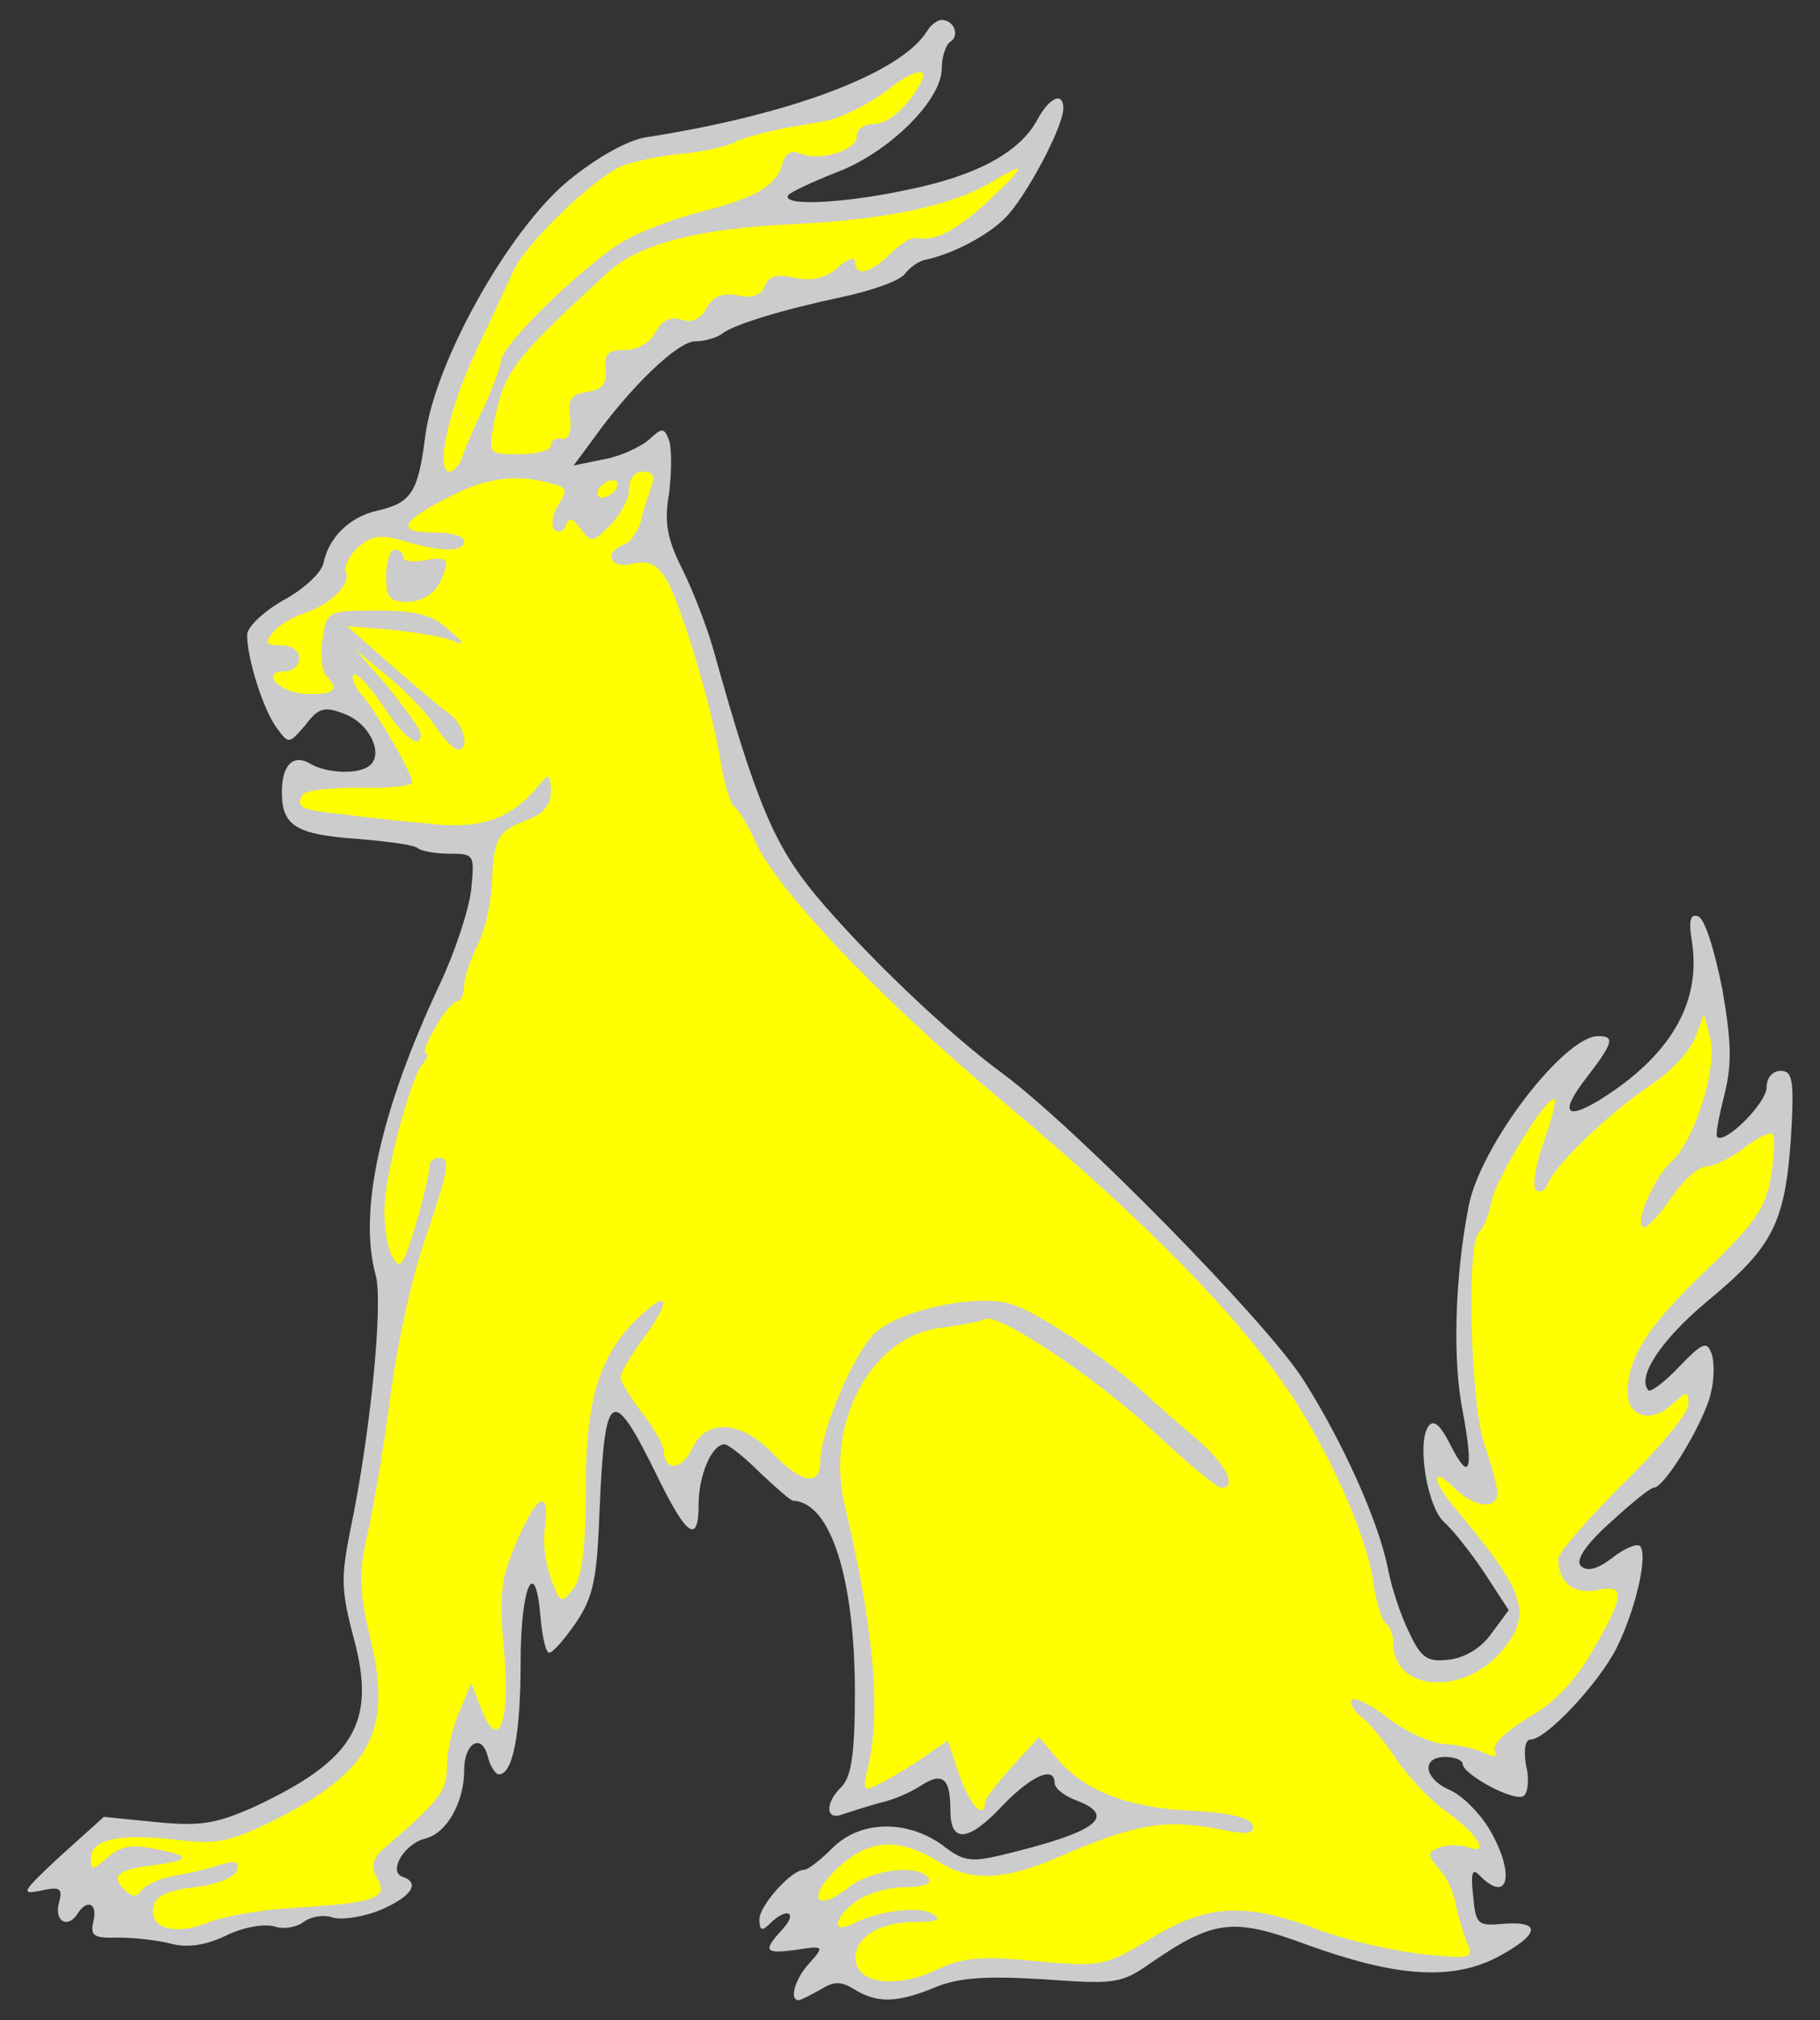 <?xml version="1.0" encoding="UTF-8" standalone="no"?>
<svg
   xmlns:dc="http://purl.org/dc/elements/1.1/"
   xmlns:cc="http://creativecommons.org/ns#"
   xmlns:rdf="http://www.w3.org/1999/02/22-rdf-syntax-ns#"
   xmlns:svg="http://www.w3.org/2000/svg"
   xmlns="http://www.w3.org/2000/svg"
   id="svg43816"
   height="284.624"
   width="256.5"
   viewBox="54 61.876 256.5 284.624"
   version="1.1">
  <rect x="54" y="61.876" width="256.5" height="284.624" fill="#333333" stroke="none"/>
  <defs
     id="defs43787">
    <clipPath
       id="artboard_clip_path">
      <path
         id="path43784"
         d="M 54 61.876 L 310.5 61.876 L 310.5 346.5 L 54 346.5 Z" />
    </clipPath>
  </defs>
  <g
     fill="#ffff00"
     stroke-opacity="1"
     stroke="none"
     stroke-dasharray="none"
     fill-opacity="1"
     id="Chatloup_Sejant">
    <title
       id="title43791">Chatloup Sejant</title>
    <g
       id="Chatloup_Sejant: Layer 2">
      <title
         id="title43793">Layer 2</title>
      <g
         id="Group_3">
        <g
           id="Graphic_9">
          <path
             id="path43795"
             fill="#cccccc"
             d="M 184.644 66.279 C 180.973 72.153 165.554 78.026 145.119 81.208 C 142.549 81.575 138.144 84.022 134.106 87.326 C 125.662 94.301 115.261 112.901 113.915 123.425 C 112.936 131.257 111.957 132.725 107.185 133.826 C 103.269 134.683 100.332 137.62 99.598 141.168 C 99.353 142.514 96.906 144.839 93.969 146.43 C 91.154 148.021 88.829 150.224 88.829 151.325 C 88.829 154.751 91.154 161.971 92.99 164.418 C 94.703 166.743 94.703 166.743 97.028 164.051 C 98.864 161.604 99.72 161.359 102.535 162.461 C 106.206 163.807 108.286 168.457 105.839 169.925 C 104.125 171.026 99.843 170.782 97.64 169.436 C 95.315 168.089 93.724 169.68 93.724 173.474 C 93.724 178.246 95.682 179.47 104.493 180.082 C 108.775 180.449 112.569 180.938 112.936 181.428 C 113.425 181.795 115.383 182.162 117.341 182.162 C 120.89 182.162 120.89 182.284 120.4 187.301 C 120.033 190.238 118.075 196.112 115.995 200.517 C 107.552 218.505 104.493 232.578 106.94 241.511 C 108.041 245.426 106.206 263.904 103.391 277.364 C 102.045 284.095 102.045 285.93 103.881 292.783 C 107.062 304.653 103.881 309.914 89.686 316.522 C 84.424 318.847 82.221 319.214 75.981 318.603 L 68.639 317.868 L 62.52 323.375 C 57.136 328.392 56.769 328.882 59.706 328.27 C 62.52 327.658 62.887 327.903 62.275 330.105 C 61.664 332.675 63.621 333.654 64.968 331.451 C 66.314 329.371 67.782 330.105 67.17 332.553 C 66.681 334.633 67.17 335 70.719 334.878 C 72.921 334.878 76.225 335.245 78.061 335.734 C 80.386 336.346 82.956 335.979 85.77 334.633 C 88.218 333.409 91.154 332.92 92.623 333.287 C 93.969 333.776 95.804 333.409 96.783 332.675 C 97.762 331.941 99.598 331.574 100.944 332.063 C 102.29 332.43 105.349 331.941 107.674 330.962 C 111.957 329.126 113.303 327.168 110.733 326.312 C 108.653 325.578 110.978 321.662 113.915 320.928 C 116.974 320.193 119.421 315.788 119.421 311.261 C 119.421 307.467 121.869 305.999 122.725 309.303 C 123.093 310.771 123.827 311.872 124.316 311.872 C 126.274 311.872 127.375 306.243 127.375 295.964 C 127.375 285.318 129.456 280.791 130.19 289.846 C 130.435 292.538 130.924 294.741 131.414 294.741 C 131.903 294.741 133.616 292.783 135.207 290.458 C 137.654 286.787 138.144 284.339 138.511 274.428 C 139.245 257.541 140.224 256.807 146.587 269.778 C 150.748 278.343 152.461 279.567 152.461 273.816 C 152.461 269.778 154.296 265.372 156.132 265.372 C 156.621 265.372 158.946 267.208 161.149 269.411 C 163.352 271.491 165.432 273.326 165.799 273.326 C 171.061 273.571 174.487 284.217 174.487 300.492 C 174.487 308.813 173.998 312.117 172.652 313.586 C 170.204 315.911 170.327 318.48 172.774 317.501 C 173.875 317.134 176.2 316.4 177.914 315.911 C 179.749 315.543 182.319 314.442 183.787 313.463 C 186.846 311.505 187.948 312.362 187.948 317.012 C 187.948 321.662 190.518 321.417 195.412 316.155 C 199.45 311.995 202.632 310.649 202.632 313.096 C 202.632 313.83 203.978 314.932 205.691 315.543 C 211.442 317.746 208.628 319.949 196.146 323.008 C 190.762 324.354 189.906 324.232 186.724 321.784 C 181.707 318.236 175.221 318.358 171.306 322.274 C 169.593 323.987 167.879 325.333 167.268 325.333 C 165.554 325.333 161.027 330.35 161.027 332.308 C 161.027 333.899 161.394 334.021 162.495 332.92 C 164.82 330.595 166.533 331.207 164.331 333.654 C 161.394 336.836 161.761 337.203 166.289 336.591 C 170.082 335.979 170.204 336.101 168.124 338.426 C 166.044 340.629 165.187 343.688 166.533 343.688 C 166.9 343.688 168.246 342.954 169.593 342.22 C 171.55 340.996 172.529 340.996 174.487 342.22 C 177.669 344.178 180.606 344.055 185.868 341.853 C 189.171 340.507 192.965 340.262 201.041 340.751 C 211.198 341.486 212.054 341.363 216.215 338.426 C 225.148 332.308 227.84 332.063 238.119 335.857 C 250.6 340.384 258.432 340.996 264.918 337.692 C 270.914 334.511 271.403 332.553 266.019 332.92 C 262.225 333.287 261.981 333.042 261.614 329.004 C 261.246 325.578 261.491 324.966 262.715 326.312 C 266.753 330.228 267.487 325.578 263.816 319.459 C 262.47 317.257 260.023 314.809 258.31 314.075 C 254.639 312.484 254.271 309.425 257.698 309.425 C 259.044 309.425 260.145 309.914 260.145 310.404 C 260.145 311.872 267.365 315.788 268.711 314.932 C 269.323 314.564 269.567 312.607 269.078 310.649 C 268.711 308.446 268.956 306.978 269.69 306.978 C 271.892 306.978 279.235 299.146 281.804 294.129 C 284.496 288.745 286.332 280.913 285.108 279.689 C 284.619 279.322 282.906 280.057 281.192 281.403 C 279.112 282.993 277.644 283.361 276.787 282.504 C 276.053 281.77 277.277 279.689 280.948 276.386 C 283.885 273.693 286.577 271.491 287.066 271.491 C 288.657 271.491 294.408 261.824 295.142 258.03 C 295.632 256.072 295.632 253.503 295.142 252.401 C 294.531 250.811 293.796 251.178 290.737 254.359 C 288.657 256.562 286.699 258.03 286.332 257.786 C 284.619 255.95 288.045 250.688 294.653 245.182 C 303.831 237.595 305.544 234.291 306.4 222.299 C 306.89 213.978 306.645 212.754 304.932 212.754 C 303.831 212.754 302.974 213.733 302.974 215.079 C 302.974 217.282 297.1 223.155 295.999 222.054 C 295.754 221.809 296.244 219.239 296.978 216.303 C 298.079 212.02 298.079 208.961 296.733 201.251 C 295.632 195.745 294.286 191.339 293.307 190.972 C 292.206 190.605 291.961 191.584 292.45 194.521 C 293.796 203.209 289.391 210.674 279.357 216.914 C 274.462 219.851 273.85 218.505 277.766 213.488 C 281.437 208.716 281.56 207.859 279.235 207.859 C 274.462 207.859 262.715 223.155 261.002 231.721 C 259.044 241.633 258.677 253.503 260.145 260.722 C 261.736 269.288 261.124 270.879 258.31 265.25 C 256.841 262.436 255.985 261.824 255.25 262.925 C 253.66 265.495 255.25 274.428 257.575 276.386 C 258.677 277.364 261.246 280.546 263.204 283.483 L 266.631 288.745 L 264.183 292.049 C 262.715 294.129 260.39 295.475 258.187 295.72 C 255.128 296.087 254.271 295.475 252.558 291.804 C 251.457 289.601 250.111 285.563 249.621 282.993 C 248.398 276.508 243.258 265.005 237.629 256.195 C 232.368 247.996 205.691 220.83 195.29 213.121 C 187.458 207.37 175.956 196.357 168.981 188.036 C 163.107 180.938 160.537 174.942 154.541 153.405 C 153.562 149.979 151.604 144.962 150.136 142.025 C 148.056 137.864 147.566 135.539 148.3 131.379 C 148.667 128.32 148.667 125.016 148.3 123.914 C 147.566 122.079 147.321 122.079 145.364 123.914 C 144.14 124.893 141.325 126.239 139 126.607 L 134.84 127.463 L 137.654 123.67 C 142.794 116.45 149.524 109.964 151.971 109.964 C 153.317 109.964 154.908 109.475 155.643 108.986 C 157.233 107.639 164.086 105.559 172.652 103.724 C 176.69 102.867 180.606 101.521 181.462 100.542 C 182.196 99.563 183.542 98.584 184.521 98.462 C 188.315 97.605 193.087 95.158 195.657 92.588 C 198.594 89.651 203.856 79.739 203.856 77.17 C 203.856 74.722 201.898 75.579 200.185 78.761 C 197.737 83.288 191.741 86.592 182.196 88.55 C 173.264 90.508 164.208 90.997 165.065 89.407 C 165.432 88.917 168.614 87.449 172.04 86.103 C 179.382 83.288 186.724 75.946 186.724 71.541 C 186.724 69.828 187.336 68.114 187.948 67.747 C 189.294 66.891 188.437 64.688 186.724 64.688 C 186.112 64.688 185.133 65.422 184.644 66.279 Z" />
        </g>
        <g
           style="fill:#ffff00"
           transform="translate(0.263)"
           id="Graphic_8">
          <path
             style="fill:#ffff00"
             id="path43798"
             d="m 183.542,73.499 c -1.958,3.549 -4.65,5.874 -6.853,5.874 -1.224,0 -2.203,0.734 -2.203,1.713 0,1.958 -5.017,3.549 -7.954,2.447 -1.346,-0.612 -2.203,0 -2.57,1.591 -0.857,2.937 -3.793,4.65 -11.503,6.608 -3.059,0.734 -7.587,2.447 -10.034,3.671 -5.262,2.692 -18.111,15.051 -18.111,17.376 0,0.734 -1.101,3.671 -2.325,6.363 -1.346,2.692 -2.692,5.874 -3.059,6.975 -0.367,1.224 -1.224,2.203 -1.836,2.203 -2.08,0 -0.122,-8.811 3.793,-17.132 2.08,-4.405 4.405,-9.3 5.139,-11.013 1.713,-3.916 11.503,-13.338 15.418,-14.929 1.713,-0.612 5.507,-1.468 8.443,-1.713 2.814,-0.245 6.118,-0.979 7.342,-1.591 1.101,-0.612 4.405,-1.468 7.464,-2.08 3.059,-0.489 5.751,-0.979 6.118,-1.101 2.447,-0.734 5.996,-2.57 8.443,-4.528 3.304,-2.57 5.507,-2.937 4.283,-0.734 z" />
        </g>
        <g
           style="fill:#ffff00"
           id="Graphic_7">
          <path
             style="fill:#ffff00"
             id="path43801"
             fill="#ff0000"
             d="M 193.087 90.386 C 188.315 94.668 185.868 95.892 182.808 95.403 C 182.196 95.403 180.728 96.382 179.382 97.728 C 176.69 100.42 174.487 100.909 174.487 98.707 C 174.487 97.972 173.508 98.339 172.04 99.563 C 170.449 101.032 168.614 101.521 166.044 101.032 C 163.474 100.42 162.25 100.787 161.761 102.255 C 161.271 103.479 159.925 103.968 157.968 103.479 C 155.765 103.112 154.419 103.601 153.562 105.314 C 152.706 106.905 151.482 107.395 150.014 106.905 C 148.423 106.416 147.321 107.028 146.343 108.741 C 145.608 110.209 143.773 111.188 142.06 111.188 C 139.612 111.188 139.123 111.8 139.368 113.88 C 139.49 115.961 138.878 116.817 136.798 117.062 C 134.473 117.429 133.983 118.163 134.35 120.733 C 134.595 122.813 134.106 123.914 133.127 123.67 C 132.393 123.547 131.658 123.914 131.658 124.649 C 131.658 125.261 129.7 125.872 127.253 125.872 C 122.848 125.872 122.848 125.872 123.582 121.589 C 125.05 114.247 126.152 112.657 139.49 100.42 C 143.895 96.259 152.339 94.057 165.921 93.445 C 178.893 92.833 187.948 90.875 193.454 87.693 C 198.961 84.389 198.839 85.001 193.087 90.386 Z" />
        </g>
        <g
           id="Graphic_6">
          <path
             style="fill:#ffff00"
             id="path43804"
             fill="#ff0000"
             d="M 132.637 130.278 C 133.861 130.645 133.861 131.257 132.637 133.092 C 131.781 134.438 131.658 136.029 132.148 136.518 C 132.76 137.008 133.494 136.763 133.739 135.907 C 134.228 134.683 134.718 134.805 135.819 136.396 C 137.287 138.354 137.532 138.354 139.979 135.907 C 141.448 134.438 142.671 132.113 142.671 130.767 C 142.671 129.299 143.528 128.32 144.629 128.32 C 145.975 128.32 146.343 128.932 145.853 130.278 C 145.486 131.379 144.752 133.459 144.385 135.05 C 144.018 136.641 142.916 138.232 141.937 138.599 C 139 139.7 139.979 142.147 143.161 141.291 C 145.364 140.801 146.465 141.291 147.811 143.371 C 149.891 146.553 154.541 162.093 155.643 169.68 C 156.132 172.495 156.989 175.187 157.478 175.554 C 158.09 175.921 159.314 178.001 160.292 180.082 C 162.985 186.812 178.036 202.597 195.29 217.037 C 217.439 235.514 231.511 250.321 238.241 262.068 C 243.014 270.145 246.807 279.567 247.541 284.707 C 247.908 287.521 248.765 290.213 249.254 290.58 C 249.866 290.947 250.356 292.171 250.356 293.395 C 250.356 300.247 260.267 300.859 265.652 294.496 C 270.057 289.234 269.078 286.297 258.921 274.183 C 255.74 270.389 255.74 268.309 258.921 271.491 C 261.736 274.305 265.04 274.672 265.04 272.225 C 265.04 271.368 264.183 268.187 263.204 265.372 C 261.246 259.743 260.635 236.616 262.47 235.514 C 262.96 235.147 263.816 233.189 264.183 231.232 C 264.918 227.683 272.26 215.813 273.116 216.792 C 273.361 217.037 272.627 219.851 271.525 222.911 C 270.424 225.97 269.935 229.029 270.424 229.518 C 271.036 230.008 271.77 229.641 272.137 228.662 C 273.116 226.092 280.703 218.75 286.699 214.712 C 289.514 212.876 292.328 209.817 292.94 207.982 L 294.164 204.8 L 295.02 208.104 C 296.121 212.142 292.817 222.666 289.514 225.603 C 286.944 227.928 284.129 234.78 285.72 234.78 C 286.332 234.78 288.045 232.822 289.636 230.497 C 291.227 228.172 293.429 226.214 294.531 226.214 C 295.632 226.214 297.957 224.991 299.793 223.645 C 301.628 222.176 303.464 221.32 303.831 221.687 C 304.198 222.054 304.075 224.746 303.586 227.683 C 302.852 232.088 301.383 234.168 294.408 240.899 C 286.21 248.73 283.395 253.136 283.395 258.153 C 283.395 261.457 286.699 262.436 289.514 259.866 C 291.839 257.786 291.961 257.786 291.961 259.743 C 291.961 260.967 287.8 265.984 282.783 270.879 C 277.766 275.896 273.606 280.668 273.606 281.525 C 273.606 284.829 275.808 286.542 278.99 285.93 C 283.15 285.074 283.028 286.542 278.5 294.374 C 276.053 298.657 273.116 301.838 269.323 303.918 C 266.141 305.876 264.183 307.834 264.673 308.568 C 265.162 309.425 264.673 309.547 263.082 308.813 C 261.858 308.201 259.289 307.712 257.453 307.589 C 255.618 307.467 252.191 305.876 249.744 304.041 C 247.296 302.083 244.971 300.982 244.604 301.349 C 244.115 301.716 244.727 302.817 245.706 303.674 C 246.807 304.408 249.132 307.222 250.845 309.792 C 252.558 312.362 255.74 315.666 257.82 317.134 C 262.103 320.071 264.183 323.375 260.879 322.151 C 259.778 321.784 258.065 321.784 256.964 322.151 C 255.128 322.886 255.128 323.13 256.719 325.088 C 257.82 326.189 258.921 328.514 259.166 330.228 C 259.533 331.941 260.267 334.388 260.757 335.612 C 261.736 337.814 261.369 337.937 254.394 337.203 C 250.233 336.713 243.748 335.245 239.832 333.776 C 229.553 329.861 224.169 330.105 216.215 335 C 209.729 338.916 209.24 339.038 199.94 338.182 C 192.231 337.447 189.539 337.692 185.99 339.405 C 180.606 341.975 175.221 341.486 174.61 338.304 C 174.12 335.122 177.669 332.675 182.931 332.675 C 186.112 332.675 186.846 332.308 185.5 331.574 C 183.665 330.35 177.791 331.084 174.243 332.92 C 171.061 334.511 171.55 331.941 174.732 329.738 C 176.2 328.637 179.26 327.78 181.585 327.78 C 184.032 327.78 185.378 327.291 184.889 326.557 C 183.665 324.476 176.935 325.211 173.631 327.78 C 168.981 331.451 167.635 329.371 171.917 325.211 C 176.445 320.928 180.606 320.683 186.357 324.232 C 190.762 327.046 195.779 326.801 203.244 323.497 C 214.379 318.725 218.295 318.113 226.371 319.704 C 229.92 320.438 230.899 320.193 230.532 318.97 C 230.165 317.991 227.228 317.257 222.089 317.012 C 213.156 316.645 206.792 314.197 203.121 309.792 L 200.429 306.611 L 196.636 310.771 C 194.556 313.096 192.843 315.299 192.843 315.788 C 192.72 318.48 190.64 316.155 189.171 311.872 L 187.581 307.1 L 184.399 309.303 C 182.686 310.526 179.871 312.239 178.403 312.974 C 175.589 314.442 175.466 314.442 176.445 310.404 C 178.158 302.572 177.057 290.703 173.019 273.816 C 170.327 262.313 176.812 250.199 186.479 248.975 C 189.294 248.608 192.108 248.118 192.72 247.751 C 194.433 246.65 208.139 255.705 216.827 263.782 C 221.354 268.064 225.515 271.491 226.127 271.491 C 228.452 271.491 226.739 268.187 222.823 264.761 C 220.375 262.68 216.827 259.621 214.746 257.663 C 209.485 253.013 201.041 247.262 197.003 245.793 C 192.475 243.958 180.973 246.283 177.302 249.709 C 174.365 252.401 169.593 263.659 169.593 267.82 C 169.593 271.368 166.9 270.879 162.862 266.596 C 158.335 261.946 153.44 261.701 151.482 266.107 C 150.136 269.043 147.566 269.166 147.566 266.351 C 147.566 265.617 146.22 263.17 144.507 260.967 C 142.794 258.764 141.448 256.439 141.448 255.95 C 141.448 255.338 142.794 253.013 144.507 250.688 C 148.545 245.304 148.423 243.346 144.385 247.139 C 138.633 252.401 136.553 258.642 136.553 271.613 C 136.553 279.689 136.064 283.972 134.84 285.686 C 133.127 287.888 133.004 287.888 131.658 284.339 C 130.924 282.259 130.435 279.078 130.802 277.242 C 131.536 271.491 129.7 272.347 126.886 278.955 C 124.561 284.339 124.316 286.42 125.05 294.618 C 125.907 304.897 124.194 308.936 121.746 302.45 L 120.4 299.024 L 118.687 303.184 C 117.708 305.387 116.974 308.813 116.974 310.893 C 116.974 314.197 115.995 315.543 108.286 322.151 C 106.45 323.742 106.206 324.721 107.185 326.557 C 108.775 329.371 106.94 329.983 94.948 330.717 C 90.543 330.962 85.281 331.941 83.2 332.797 C 78.673 334.633 75.002 333.532 75.614 330.595 C 75.858 329.004 77.571 328.27 81.365 327.78 C 84.546 327.413 86.994 326.434 87.361 325.455 C 87.85 324.109 87.239 323.987 85.036 324.599 C 83.445 325.211 80.508 325.822 78.428 326.189 C 76.47 326.557 74.39 327.536 73.9 328.27 C 73.289 329.249 72.554 329.126 71.575 328.147 C 69.618 326.189 70.474 325.333 75.369 324.721 C 80.998 323.987 81.12 323.375 75.858 322.396 C 72.554 321.662 70.841 322.029 69.128 323.62 C 67.048 325.455 66.803 325.455 66.803 323.742 C 66.803 321.05 70.719 320.193 78.428 321.05 C 84.302 321.784 86.015 321.539 92.133 318.603 C 106.206 311.628 109.387 305.876 106.206 292.783 C 104.615 285.93 104.493 283.728 105.839 277.854 C 106.695 273.938 108.164 265.372 109.02 258.642 C 109.877 251.912 111.957 242.122 113.793 236.861 C 117.341 226.337 117.586 224.991 115.75 224.991 C 115.139 224.991 114.527 225.603 114.527 226.337 C 114.527 227.071 113.67 230.742 112.569 234.536 C 110.856 240.164 110.366 240.899 109.387 239.063 C 108.653 237.962 108.164 234.903 108.164 232.333 C 108.286 227.193 111.712 214.222 113.548 211.775 C 114.282 211.041 114.404 210.307 114.037 210.307 C 113.548 210.307 114.16 208.593 115.383 206.636 C 116.485 204.555 117.953 202.964 118.442 202.964 C 118.932 202.964 119.421 201.986 119.421 200.762 C 119.421 199.661 120.278 197.091 121.257 195.133 C 122.236 193.297 123.215 189.259 123.337 186.322 C 123.582 179.959 124.071 178.98 128.354 177.389 C 130.679 176.533 131.658 175.187 131.658 173.351 C 131.536 170.904 131.414 170.782 130.067 172.372 C 126.152 177.267 121.746 178.858 114.037 177.879 C 109.877 177.512 104.37 176.9 101.8 176.533 C 96.539 176.043 95.56 175.554 96.661 173.841 C 97.028 173.229 100.577 172.862 104.737 172.862 C 108.775 172.984 112.079 172.617 112.079 172.128 C 112.079 170.782 107.185 162.338 104.982 159.768 C 104.003 158.667 103.391 157.321 103.881 156.954 C 104.248 156.587 106.083 158.545 107.919 161.237 C 110.978 165.887 113.303 167.6 113.303 165.275 C 113.303 164.663 111.223 161.849 108.775 158.789 L 104.125 153.405 L 108.531 157.076 C 110.978 159.034 114.037 162.216 115.261 164.051 C 116.485 166.009 117.953 167.478 118.565 167.478 C 120.278 167.478 119.421 163.929 117.219 162.338 C 115.995 161.482 112.202 158.3 108.898 155.363 L 102.902 150.101 L 109.02 150.591 C 112.446 150.958 116.24 151.57 117.586 152.059 C 119.666 152.916 119.666 152.671 117.096 150.468 C 114.894 148.511 112.569 147.899 107.185 147.899 C 100.21 147.899 100.087 147.899 99.475 151.814 C 99.108 154.017 99.353 156.342 99.965 157.076 C 101.923 159.034 101.189 159.768 97.15 159.646 C 93.357 159.524 90.543 156.464 94.214 156.464 C 95.315 156.464 96.171 155.608 96.171 154.629 C 96.171 153.528 95.07 152.793 93.602 152.793 C 91.399 152.793 91.277 152.426 92.5 150.958 C 93.235 149.979 95.192 148.878 96.539 148.388 C 100.332 147.287 103.514 144.228 102.779 142.514 C 102.412 141.658 103.269 140.067 104.493 138.966 C 106.328 137.375 107.552 137.13 110.978 138.109 C 116.24 139.7 119.421 139.7 119.421 138.109 C 119.421 137.375 117.464 136.886 115.016 136.886 C 109.632 136.886 110.489 135.295 117.831 131.624 C 122.848 129.054 127.498 128.564 132.637 130.278 Z" />
        </g>
        <g
           style="fill:#ffff00"
           id="Graphic_5">
          <path
             style="fill:#ffff00"
             id="path43807"
             fill="#ff0000"
             d="M 140.836 130.767 C 140.469 131.379 139.49 131.991 138.878 131.991 C 138.144 131.991 138.021 131.379 138.389 130.767 C 138.756 130.033 139.735 129.543 140.346 129.543 C 141.081 129.543 141.203 130.033 140.836 130.767 Z" />
        </g>
        <g
           id="Graphic_4">
          <path
             id="path43810"
             fill="#cccccc"
             d="M 108.408 143.004 C 108.408 146.063 108.898 146.675 111.468 146.675 C 113.181 146.675 115.016 145.696 115.75 144.35 C 117.586 140.801 117.341 140.189 113.915 140.801 C 112.202 141.168 110.856 140.924 110.856 140.434 C 110.856 139.822 110.366 139.333 109.632 139.333 C 109.02 139.333 108.408 140.924 108.408 143.004 Z" />
        </g>
      </g>
    </g>
  </g>
</svg>
